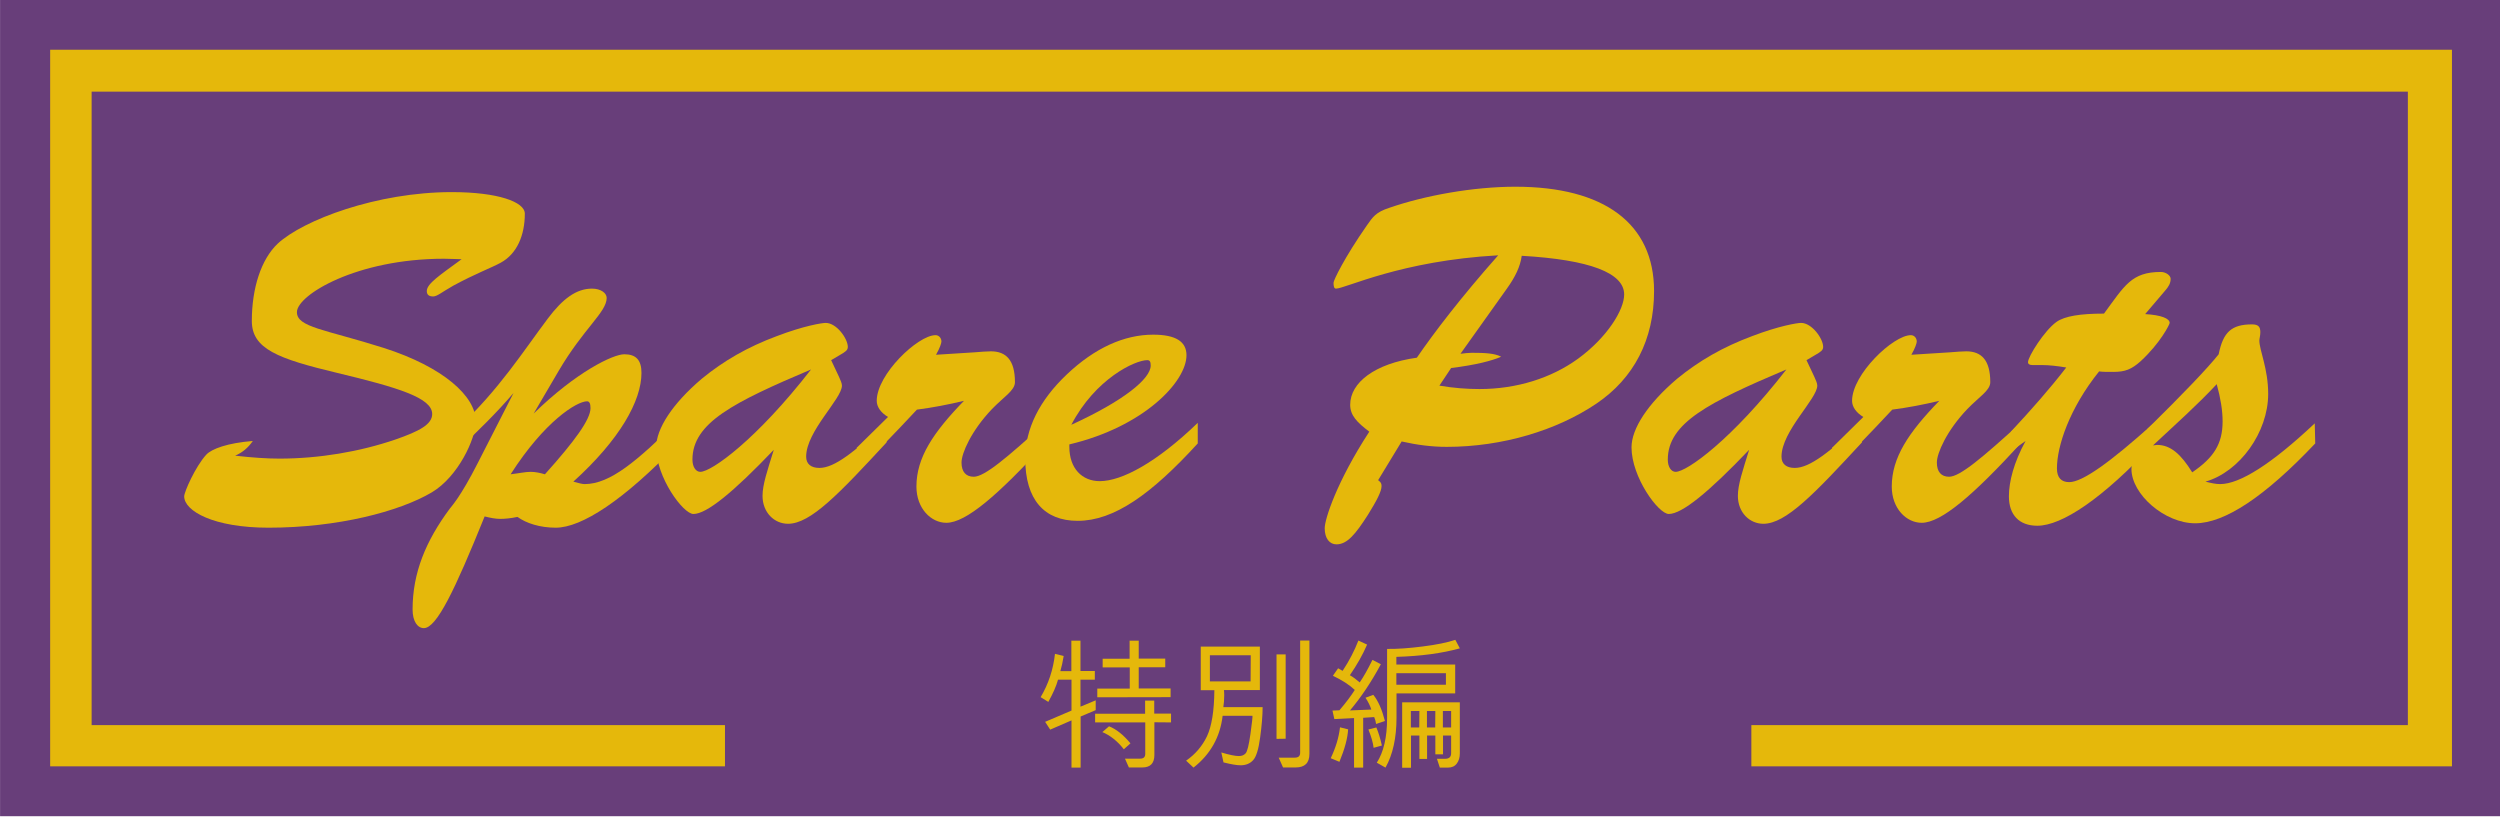 <?xml version="1.0" encoding="UTF-8" standalone="no"?>
<!DOCTYPE svg PUBLIC "-//W3C//DTD SVG 1.1//EN" "http://www.w3.org/Graphics/SVG/1.1/DTD/svg11.dtd">
<svg width="100%" height="100%" viewBox="0 0 2250 735" version="1.1" xmlns="http://www.w3.org/2000/svg" xmlns:xlink="http://www.w3.org/1999/xlink" xml:space="preserve" xmlns:serif="http://www.serif.com/" style="fill-rule:evenodd;clip-rule:evenodd;stroke-linejoin:round;stroke-miterlimit:2;">
    <g transform="matrix(1,0,0,1,-150,-82.5)">
        <g transform="matrix(1.153,0,0,2.479,-14.105,-1553.92)">
            <rect x="142.373" y="660" width="1952.03" height="296.441" style="fill:rgb(104,62,122);"/>
            <g transform="matrix(0.865,0,0,0.394,22.608,402.085)">
                <rect x="183.671" y="700.725" width="2167.37" height="660.31" style="fill:rgb(229,184,11);"/>
            </g>
            <g transform="matrix(0.866,0,0,0.382,12.743,410.869)">
                <rect x="232.223" y="739.567" width="2087.75" height="602.048" style="fill:rgb(104,62,122);"/>
            </g>
            <g transform="matrix(0.868,0,0,0.403,14.689,389.226)">
                <rect x="799" y="1272" width="923" height="103.725" style="fill:rgb(104,62,122);"/>
            </g>
            <g transform="matrix(0.656,0,0,0.304,463.548,699.888)">
                <g transform="matrix(172.414,0,0,172.414,741,775)">
                    <path d="M0.941,-0.425L0.435,-0.424L0.435,-0.484L0.659,-0.484L0.659,-0.631L0.472,-0.631L0.472,-0.691L0.658,-0.691L0.658,-0.816L0.721,-0.816L0.721,-0.692L0.904,-0.692L0.904,-0.632L0.721,-0.632L0.721,-0.485L0.941,-0.485L0.941,-0.425ZM0.424,-0.335L0.32,-0.291L0.32,0.063L0.257,0.063L0.257,-0.264L0.11,-0.2L0.075,-0.254L0.257,-0.332L0.257,-0.546L0.164,-0.546C0.152,-0.501 0.129,-0.45 0.097,-0.392L0.044,-0.425C0.098,-0.516 0.131,-0.616 0.143,-0.725L0.203,-0.71C0.197,-0.671 0.189,-0.636 0.18,-0.605L0.256,-0.605L0.256,-0.816L0.319,-0.816L0.319,-0.606L0.418,-0.606L0.418,-0.546L0.319,-0.546L0.319,-0.359L0.424,-0.403L0.424,-0.335ZM0.944,-0.25L0.829,-0.251L0.829,-0.024C0.829,0.033 0.801,0.062 0.746,0.062L0.653,0.062L0.626,0.001L0.731,0.001C0.754,0.001 0.766,-0.01 0.766,-0.032L0.766,-0.25L0.42,-0.25L0.42,-0.31L0.765,-0.31L0.765,-0.401L0.828,-0.401L0.828,-0.311L0.944,-0.311L0.944,-0.25ZM0.664,-0.105L0.618,-0.064C0.574,-0.121 0.524,-0.16 0.47,-0.183L0.516,-0.223C0.565,-0.204 0.614,-0.165 0.664,-0.105Z" style="fill:rgb(229,184,11);fill-rule:nonzero;"/>
                </g>
                <g transform="matrix(172.414,0,0,172.414,913.414,775)">
                    <path d="M0.899,-0.032C0.899,0.031 0.867,0.062 0.804,0.062L0.717,0.062L0.687,-0.006L0.798,-0.006C0.823,-0.006 0.835,-0.017 0.835,-0.04L0.835,-0.817L0.899,-0.817L0.899,-0.032ZM0.576,-0.356C0.576,-0.298 0.57,-0.228 0.559,-0.146C0.548,-0.064 0.532,-0.011 0.51,0.012C0.489,0.035 0.46,0.047 0.424,0.047C0.397,0.047 0.358,0.04 0.306,0.027L0.291,-0.042C0.347,-0.025 0.387,-0.017 0.412,-0.017C0.432,-0.017 0.447,-0.023 0.458,-0.035C0.47,-0.047 0.481,-0.092 0.492,-0.17C0.503,-0.248 0.507,-0.29 0.506,-0.296L0.3,-0.296C0.283,-0.149 0.216,-0.029 0.099,0.063L0.048,0.015C0.111,-0.029 0.159,-0.085 0.192,-0.154C0.224,-0.222 0.242,-0.329 0.243,-0.473L0.149,-0.473L0.149,-0.775L0.557,-0.775L0.557,-0.474L0.309,-0.474C0.31,-0.465 0.311,-0.453 0.311,-0.439C0.311,-0.41 0.309,-0.382 0.305,-0.356L0.576,-0.356ZM0.493,-0.534L0.494,-0.715L0.212,-0.715L0.212,-0.534L0.493,-0.534ZM0.735,-0.137L0.672,-0.136L0.672,-0.721L0.735,-0.721L0.735,-0.137Z" style="fill:rgb(229,184,11);fill-rule:nonzero;"/>
                </g>
                <g transform="matrix(172.414,0,0,172.414,1085.83,775)">
                    <path d="M0.905,-0.451L0.5,-0.451L0.5,-0.282C0.5,-0.144 0.475,-0.028 0.424,0.063L0.364,0.029C0.411,-0.044 0.435,-0.147 0.435,-0.279L0.435,-0.759C0.505,-0.758 0.587,-0.764 0.681,-0.776C0.775,-0.788 0.85,-0.803 0.906,-0.822L0.937,-0.763C0.815,-0.729 0.669,-0.709 0.499,-0.704L0.499,-0.651L0.905,-0.651L0.905,-0.451ZM0.841,-0.511L0.841,-0.591L0.499,-0.591L0.499,-0.511L0.841,-0.511ZM0.42,-0.26L0.359,-0.239C0.357,-0.255 0.353,-0.271 0.346,-0.287L0.27,-0.282L0.27,0.063L0.207,0.063L0.207,-0.28L0.071,-0.273L0.058,-0.332L0.106,-0.334C0.152,-0.388 0.187,-0.435 0.212,-0.475C0.174,-0.511 0.124,-0.543 0.061,-0.573L0.097,-0.625L0.128,-0.607C0.174,-0.677 0.21,-0.747 0.237,-0.817L0.297,-0.789C0.267,-0.719 0.227,-0.648 0.178,-0.577C0.201,-0.564 0.223,-0.547 0.246,-0.527C0.273,-0.566 0.302,-0.618 0.334,-0.683L0.392,-0.653C0.328,-0.533 0.257,-0.426 0.179,-0.333L0.326,-0.339C0.319,-0.363 0.306,-0.39 0.286,-0.421L0.34,-0.441C0.374,-0.399 0.4,-0.338 0.42,-0.26ZM0.937,-0.035C0.937,-0.007 0.93,0.017 0.916,0.035C0.902,0.054 0.882,0.063 0.855,0.063L0.799,0.063L0.779,0.002L0.835,0.002C0.863,0.002 0.877,-0.011 0.877,-0.036L0.877,-0.159L0.821,-0.159L0.821,-0.029L0.768,-0.029L0.768,-0.159L0.711,-0.159L0.711,0.003L0.658,0.003L0.658,-0.159L0.6,-0.159L0.6,0.064L0.539,0.064L0.539,-0.389L0.937,-0.389L0.937,-0.035ZM0.877,-0.215L0.877,-0.329L0.82,-0.329L0.82,-0.215L0.877,-0.215ZM0.767,-0.215L0.768,-0.329L0.71,-0.329L0.71,-0.215L0.767,-0.215ZM0.657,-0.215L0.658,-0.329L0.599,-0.329L0.599,-0.215L0.657,-0.215ZM0.166,-0.202C0.163,-0.142 0.143,-0.067 0.106,0.023L0.046,-0.002C0.08,-0.074 0.102,-0.145 0.11,-0.216L0.166,-0.202ZM0.399,-0.09L0.342,-0.074C0.338,-0.109 0.326,-0.151 0.306,-0.201L0.361,-0.215C0.375,-0.182 0.388,-0.14 0.399,-0.09Z" style="fill:rgb(229,184,11);fill-rule:nonzero;"/>
                </g>
            </g>
            <g transform="matrix(0.869,0,0,0.404,-0.088,404.772)">
                <g transform="matrix(440.246,0,0,440.246,290.593,1093.47)">
                    <path d="M0.192,-0.118C0.208,-0.125 0.219,-0.135 0.228,-0.148C0.177,-0.144 0.144,-0.132 0.133,-0.12C0.111,-0.096 0.088,-0.044 0.088,-0.035C0.088,-0.005 0.148,0.029 0.26,0.029C0.401,0.029 0.527,-0.004 0.593,-0.043C0.647,-0.075 0.683,-0.153 0.683,-0.188C0.683,-0.239 0.617,-0.299 0.495,-0.338C0.375,-0.376 0.318,-0.38 0.318,-0.411C0.318,-0.446 0.44,-0.52 0.618,-0.52C0.633,-0.52 0.644,-0.519 0.654,-0.519C0.609,-0.486 0.583,-0.469 0.583,-0.454C0.583,-0.446 0.588,-0.443 0.596,-0.443C0.604,-0.443 0.614,-0.452 0.637,-0.465C0.681,-0.489 0.716,-0.502 0.734,-0.512C0.767,-0.53 0.783,-0.568 0.783,-0.612C0.783,-0.636 0.728,-0.656 0.634,-0.656C0.481,-0.656 0.331,-0.599 0.279,-0.551C0.245,-0.519 0.226,-0.46 0.226,-0.393C0.226,-0.336 0.279,-0.316 0.4,-0.287C0.525,-0.257 0.594,-0.236 0.594,-0.203C0.594,-0.182 0.568,-0.168 0.519,-0.151C0.446,-0.126 0.363,-0.112 0.282,-0.112C0.257,-0.112 0.227,-0.114 0.192,-0.118Z" style="fill:rgb(229,184,11);fill-rule:nonzero;"/>
                </g>
                <g transform="matrix(440.246,0,0,440.246,573.671,1093.47)">
                    <path d="M0.111,-0.08C0.18,-0.188 0.246,-0.229 0.267,-0.229C0.272,-0.229 0.274,-0.224 0.274,-0.215C0.274,-0.192 0.242,-0.148 0.181,-0.08C0.171,-0.083 0.161,-0.085 0.152,-0.085C0.141,-0.085 0.128,-0.082 0.111,-0.08ZM0.058,0.006C0.07,0.009 0.08,0.011 0.09,0.011C0.099,0.011 0.111,0.01 0.125,0.007C0.143,0.02 0.171,0.029 0.203,0.029C0.256,0.029 0.342,-0.027 0.452,-0.142L0.451,-0.188C0.369,-0.107 0.314,-0.06 0.262,-0.06C0.257,-0.06 0.25,-0.062 0.239,-0.065C0.334,-0.151 0.378,-0.23 0.378,-0.287C0.378,-0.313 0.367,-0.325 0.343,-0.325C0.32,-0.325 0.245,-0.289 0.158,-0.204L0.209,-0.291C0.26,-0.378 0.307,-0.411 0.307,-0.44C0.307,-0.45 0.295,-0.459 0.277,-0.459C0.245,-0.459 0.217,-0.438 0.187,-0.398C0.138,-0.333 0.087,-0.252 0.004,-0.175L0.004,-0.13C0.044,-0.168 0.083,-0.206 0.117,-0.246L0.044,-0.103C0.008,-0.032 -0.011,-0.013 -0.013,-0.01C-0.062,0.056 -0.089,0.121 -0.089,0.196C-0.089,0.22 -0.079,0.234 -0.066,0.234C-0.04,0.234 -0.003,0.157 0.058,0.006Z" style="fill:rgb(229,184,11);fill-rule:nonzero;"/>
                </g>
                <g transform="matrix(440.246,0,0,440.246,725.556,1093.47)">
                    <path d="M0.379,-0.294C0.268,-0.151 0.176,-0.085 0.153,-0.085C0.144,-0.085 0.137,-0.095 0.137,-0.11C0.137,-0.185 0.221,-0.227 0.379,-0.294ZM0.303,-0.13C0.29,-0.088 0.28,-0.059 0.28,-0.036C0.28,-0.002 0.304,0.021 0.332,0.021C0.378,0.021 0.436,-0.04 0.533,-0.145L0.532,-0.186C0.468,-0.126 0.427,-0.093 0.396,-0.093C0.379,-0.093 0.369,-0.101 0.369,-0.116C0.369,-0.168 0.442,-0.234 0.442,-0.261C0.442,-0.266 0.439,-0.272 0.436,-0.279L0.42,-0.313L0.437,-0.323C0.449,-0.33 0.454,-0.333 0.454,-0.34C0.454,-0.357 0.431,-0.389 0.409,-0.389C0.401,-0.389 0.364,-0.383 0.309,-0.362C0.25,-0.34 0.201,-0.312 0.156,-0.275C0.096,-0.224 0.063,-0.173 0.063,-0.135C0.063,-0.074 0.118,0.001 0.139,0.001C0.166,0.001 0.22,-0.043 0.303,-0.13Z" style="fill:rgb(229,184,11);fill-rule:nonzero;"/>
                </g>
                <g transform="matrix(440.246,0,0,440.246,915.302,1093.47)">
                    <path d="M0.054,-0.102C0.081,-0.123 0.116,-0.161 0.164,-0.212C0.195,-0.216 0.227,-0.222 0.26,-0.23C0.197,-0.165 0.163,-0.114 0.163,-0.055C0.163,-0.01 0.193,0.019 0.224,0.019C0.264,0.019 0.329,-0.037 0.427,-0.144L0.427,-0.186C0.348,-0.114 0.302,-0.075 0.28,-0.075C0.264,-0.075 0.255,-0.085 0.255,-0.104C0.255,-0.123 0.275,-0.169 0.317,-0.213C0.341,-0.238 0.364,-0.251 0.364,-0.268C0.364,-0.313 0.346,-0.331 0.315,-0.331C0.306,-0.331 0.295,-0.33 0.282,-0.329L0.203,-0.324C0.211,-0.338 0.214,-0.348 0.214,-0.351C0.214,-0.358 0.209,-0.364 0.202,-0.364C0.166,-0.364 0.082,-0.284 0.082,-0.23C0.082,-0.218 0.09,-0.206 0.105,-0.197L0.041,-0.134L0.054,-0.102Z" style="fill:rgb(229,184,11);fill-rule:nonzero;"/>
                </g>
                <g transform="matrix(440.246,0,0,440.246,1056.62,1093.47)">
                    <path d="M0.158,-0.181C0.207,-0.275 0.288,-0.313 0.313,-0.313C0.318,-0.313 0.32,-0.31 0.32,-0.302C0.32,-0.275 0.265,-0.23 0.158,-0.181ZM0.154,-0.141C0.306,-0.177 0.393,-0.269 0.393,-0.323C0.393,-0.351 0.371,-0.365 0.325,-0.365C0.266,-0.365 0.206,-0.338 0.149,-0.284C0.093,-0.231 0.064,-0.173 0.064,-0.112C0.064,-0.028 0.103,0.015 0.171,0.015C0.245,0.015 0.321,-0.039 0.416,-0.143L0.416,-0.185C0.332,-0.104 0.261,-0.066 0.216,-0.066C0.18,-0.066 0.154,-0.092 0.154,-0.136L0.154,-0.141Z" style="fill:rgb(229,184,11);fill-rule:nonzero;"/>
                </g>
                <g transform="matrix(440.246,0,0,440.246,1315.05,1093.47)">
                    <path d="M0.322,-0.261L0.346,-0.297C0.396,-0.303 0.43,-0.312 0.448,-0.32C0.435,-0.327 0.415,-0.328 0.388,-0.328C0.382,-0.328 0.373,-0.327 0.365,-0.326L0.459,-0.458C0.477,-0.483 0.487,-0.504 0.49,-0.526C0.629,-0.518 0.699,-0.491 0.699,-0.447C0.699,-0.416 0.665,-0.36 0.605,-0.316C0.55,-0.276 0.479,-0.254 0.404,-0.254C0.378,-0.254 0.351,-0.256 0.322,-0.261ZM0.245,-0.147C0.276,-0.14 0.306,-0.136 0.337,-0.136C0.451,-0.136 0.562,-0.17 0.642,-0.224C0.719,-0.276 0.76,-0.355 0.76,-0.454C0.76,-0.592 0.658,-0.667 0.477,-0.667C0.391,-0.667 0.292,-0.649 0.22,-0.624C0.192,-0.615 0.186,-0.605 0.174,-0.588C0.128,-0.522 0.106,-0.476 0.106,-0.471C0.106,-0.464 0.107,-0.459 0.111,-0.459C0.13,-0.459 0.243,-0.516 0.442,-0.527C0.365,-0.44 0.311,-0.369 0.276,-0.318C0.19,-0.306 0.14,-0.267 0.14,-0.222C0.14,-0.2 0.154,-0.186 0.179,-0.167C0.112,-0.064 0.088,0.012 0.088,0.03C0.088,0.051 0.098,0.063 0.112,0.063C0.134,0.063 0.151,0.042 0.176,0.003C0.194,-0.026 0.204,-0.045 0.204,-0.056C0.204,-0.062 0.202,-0.064 0.197,-0.068L0.245,-0.147Z" style="fill:rgb(229,184,11);fill-rule:nonzero;"/>
                </g>
                <g transform="matrix(440.246,0,0,440.246,1601.65,1093.47)">
                    <path d="M0.379,-0.294C0.268,-0.151 0.176,-0.085 0.153,-0.085C0.144,-0.085 0.137,-0.095 0.137,-0.11C0.137,-0.185 0.221,-0.227 0.379,-0.294ZM0.303,-0.13C0.29,-0.088 0.28,-0.059 0.28,-0.036C0.28,-0.002 0.304,0.021 0.332,0.021C0.378,0.021 0.436,-0.04 0.533,-0.145L0.532,-0.186C0.468,-0.126 0.427,-0.093 0.396,-0.093C0.379,-0.093 0.369,-0.101 0.369,-0.116C0.369,-0.168 0.442,-0.234 0.442,-0.261C0.442,-0.266 0.439,-0.272 0.436,-0.279L0.42,-0.313L0.437,-0.323C0.449,-0.33 0.454,-0.333 0.454,-0.34C0.454,-0.357 0.431,-0.389 0.409,-0.389C0.401,-0.389 0.364,-0.383 0.309,-0.362C0.25,-0.34 0.201,-0.312 0.156,-0.275C0.096,-0.224 0.063,-0.173 0.063,-0.135C0.063,-0.074 0.118,0.001 0.139,0.001C0.166,0.001 0.22,-0.043 0.303,-0.13Z" style="fill:rgb(229,184,11);fill-rule:nonzero;"/>
                </g>
                <g transform="matrix(440.246,0,0,440.246,1791.39,1093.47)">
                    <path d="M0.054,-0.102C0.081,-0.123 0.116,-0.161 0.164,-0.212C0.195,-0.216 0.227,-0.222 0.26,-0.23C0.197,-0.165 0.163,-0.114 0.163,-0.055C0.163,-0.01 0.193,0.019 0.224,0.019C0.264,0.019 0.329,-0.037 0.427,-0.144L0.427,-0.186C0.348,-0.114 0.302,-0.075 0.28,-0.075C0.264,-0.075 0.255,-0.085 0.255,-0.104C0.255,-0.123 0.275,-0.169 0.317,-0.213C0.341,-0.238 0.364,-0.251 0.364,-0.268C0.364,-0.313 0.346,-0.331 0.315,-0.331C0.306,-0.331 0.295,-0.33 0.282,-0.329L0.203,-0.324C0.211,-0.338 0.214,-0.348 0.214,-0.351C0.214,-0.358 0.209,-0.364 0.202,-0.364C0.166,-0.364 0.082,-0.284 0.082,-0.23C0.082,-0.218 0.09,-0.206 0.105,-0.197L0.041,-0.134L0.054,-0.102Z" style="fill:rgb(229,184,11);fill-rule:nonzero;"/>
                </g>
                <g transform="matrix(440.246,0,0,440.246,1932.71,1093.47)">
                    <path d="M0.115,-0.148C0.091,-0.104 0.081,-0.065 0.081,-0.035C0.081,0.003 0.102,0.025 0.139,0.025C0.189,0.025 0.272,-0.03 0.377,-0.143L0.376,-0.184C0.287,-0.104 0.231,-0.064 0.204,-0.064C0.188,-0.064 0.179,-0.073 0.179,-0.092C0.179,-0.137 0.204,-0.214 0.265,-0.29C0.272,-0.289 0.281,-0.289 0.294,-0.289C0.318,-0.289 0.331,-0.294 0.35,-0.311C0.39,-0.348 0.409,-0.386 0.409,-0.389C0.409,-0.398 0.392,-0.405 0.359,-0.407L0.399,-0.454C0.407,-0.463 0.411,-0.47 0.411,-0.479C0.411,-0.486 0.401,-0.493 0.391,-0.493C0.331,-0.493 0.317,-0.465 0.275,-0.408C0.227,-0.408 0.195,-0.403 0.178,-0.391C0.153,-0.373 0.12,-0.32 0.12,-0.309C0.12,-0.305 0.123,-0.303 0.129,-0.303L0.148,-0.303C0.163,-0.303 0.18,-0.301 0.198,-0.298C0.164,-0.254 0.126,-0.211 0.085,-0.167L0.086,-0.127C0.095,-0.134 0.105,-0.141 0.115,-0.148Z" style="fill:rgb(229,184,11);fill-rule:nonzero;"/>
                </g>
                <g transform="matrix(440.246,0,0,440.246,2052.02,1093.47)">
                    <path d="M0.104,-0.139C0.15,-0.182 0.195,-0.222 0.234,-0.264C0.242,-0.235 0.246,-0.21 0.246,-0.188C0.246,-0.142 0.228,-0.114 0.184,-0.084C0.161,-0.121 0.14,-0.14 0.112,-0.14C0.11,-0.14 0.107,-0.139 0.104,-0.139ZM0.434,-0.184C0.346,-0.101 0.281,-0.06 0.241,-0.06C0.232,-0.06 0.223,-0.062 0.211,-0.065C0.281,-0.085 0.339,-0.166 0.339,-0.244C0.339,-0.296 0.321,-0.333 0.321,-0.353C0.321,-0.357 0.323,-0.363 0.323,-0.37C0.323,-0.381 0.319,-0.386 0.306,-0.386C0.264,-0.386 0.247,-0.37 0.238,-0.325C0.214,-0.295 0.166,-0.245 0.093,-0.173L0.093,-0.137C0.072,-0.128 0.06,-0.112 0.06,-0.091C0.06,-0.039 0.128,0.02 0.19,0.02C0.25,0.02 0.332,-0.034 0.435,-0.143L0.434,-0.184Z" style="fill:rgb(229,184,11);fill-rule:nonzero;"/>
                </g>
            </g>
        </g>
    </g>
</svg>
